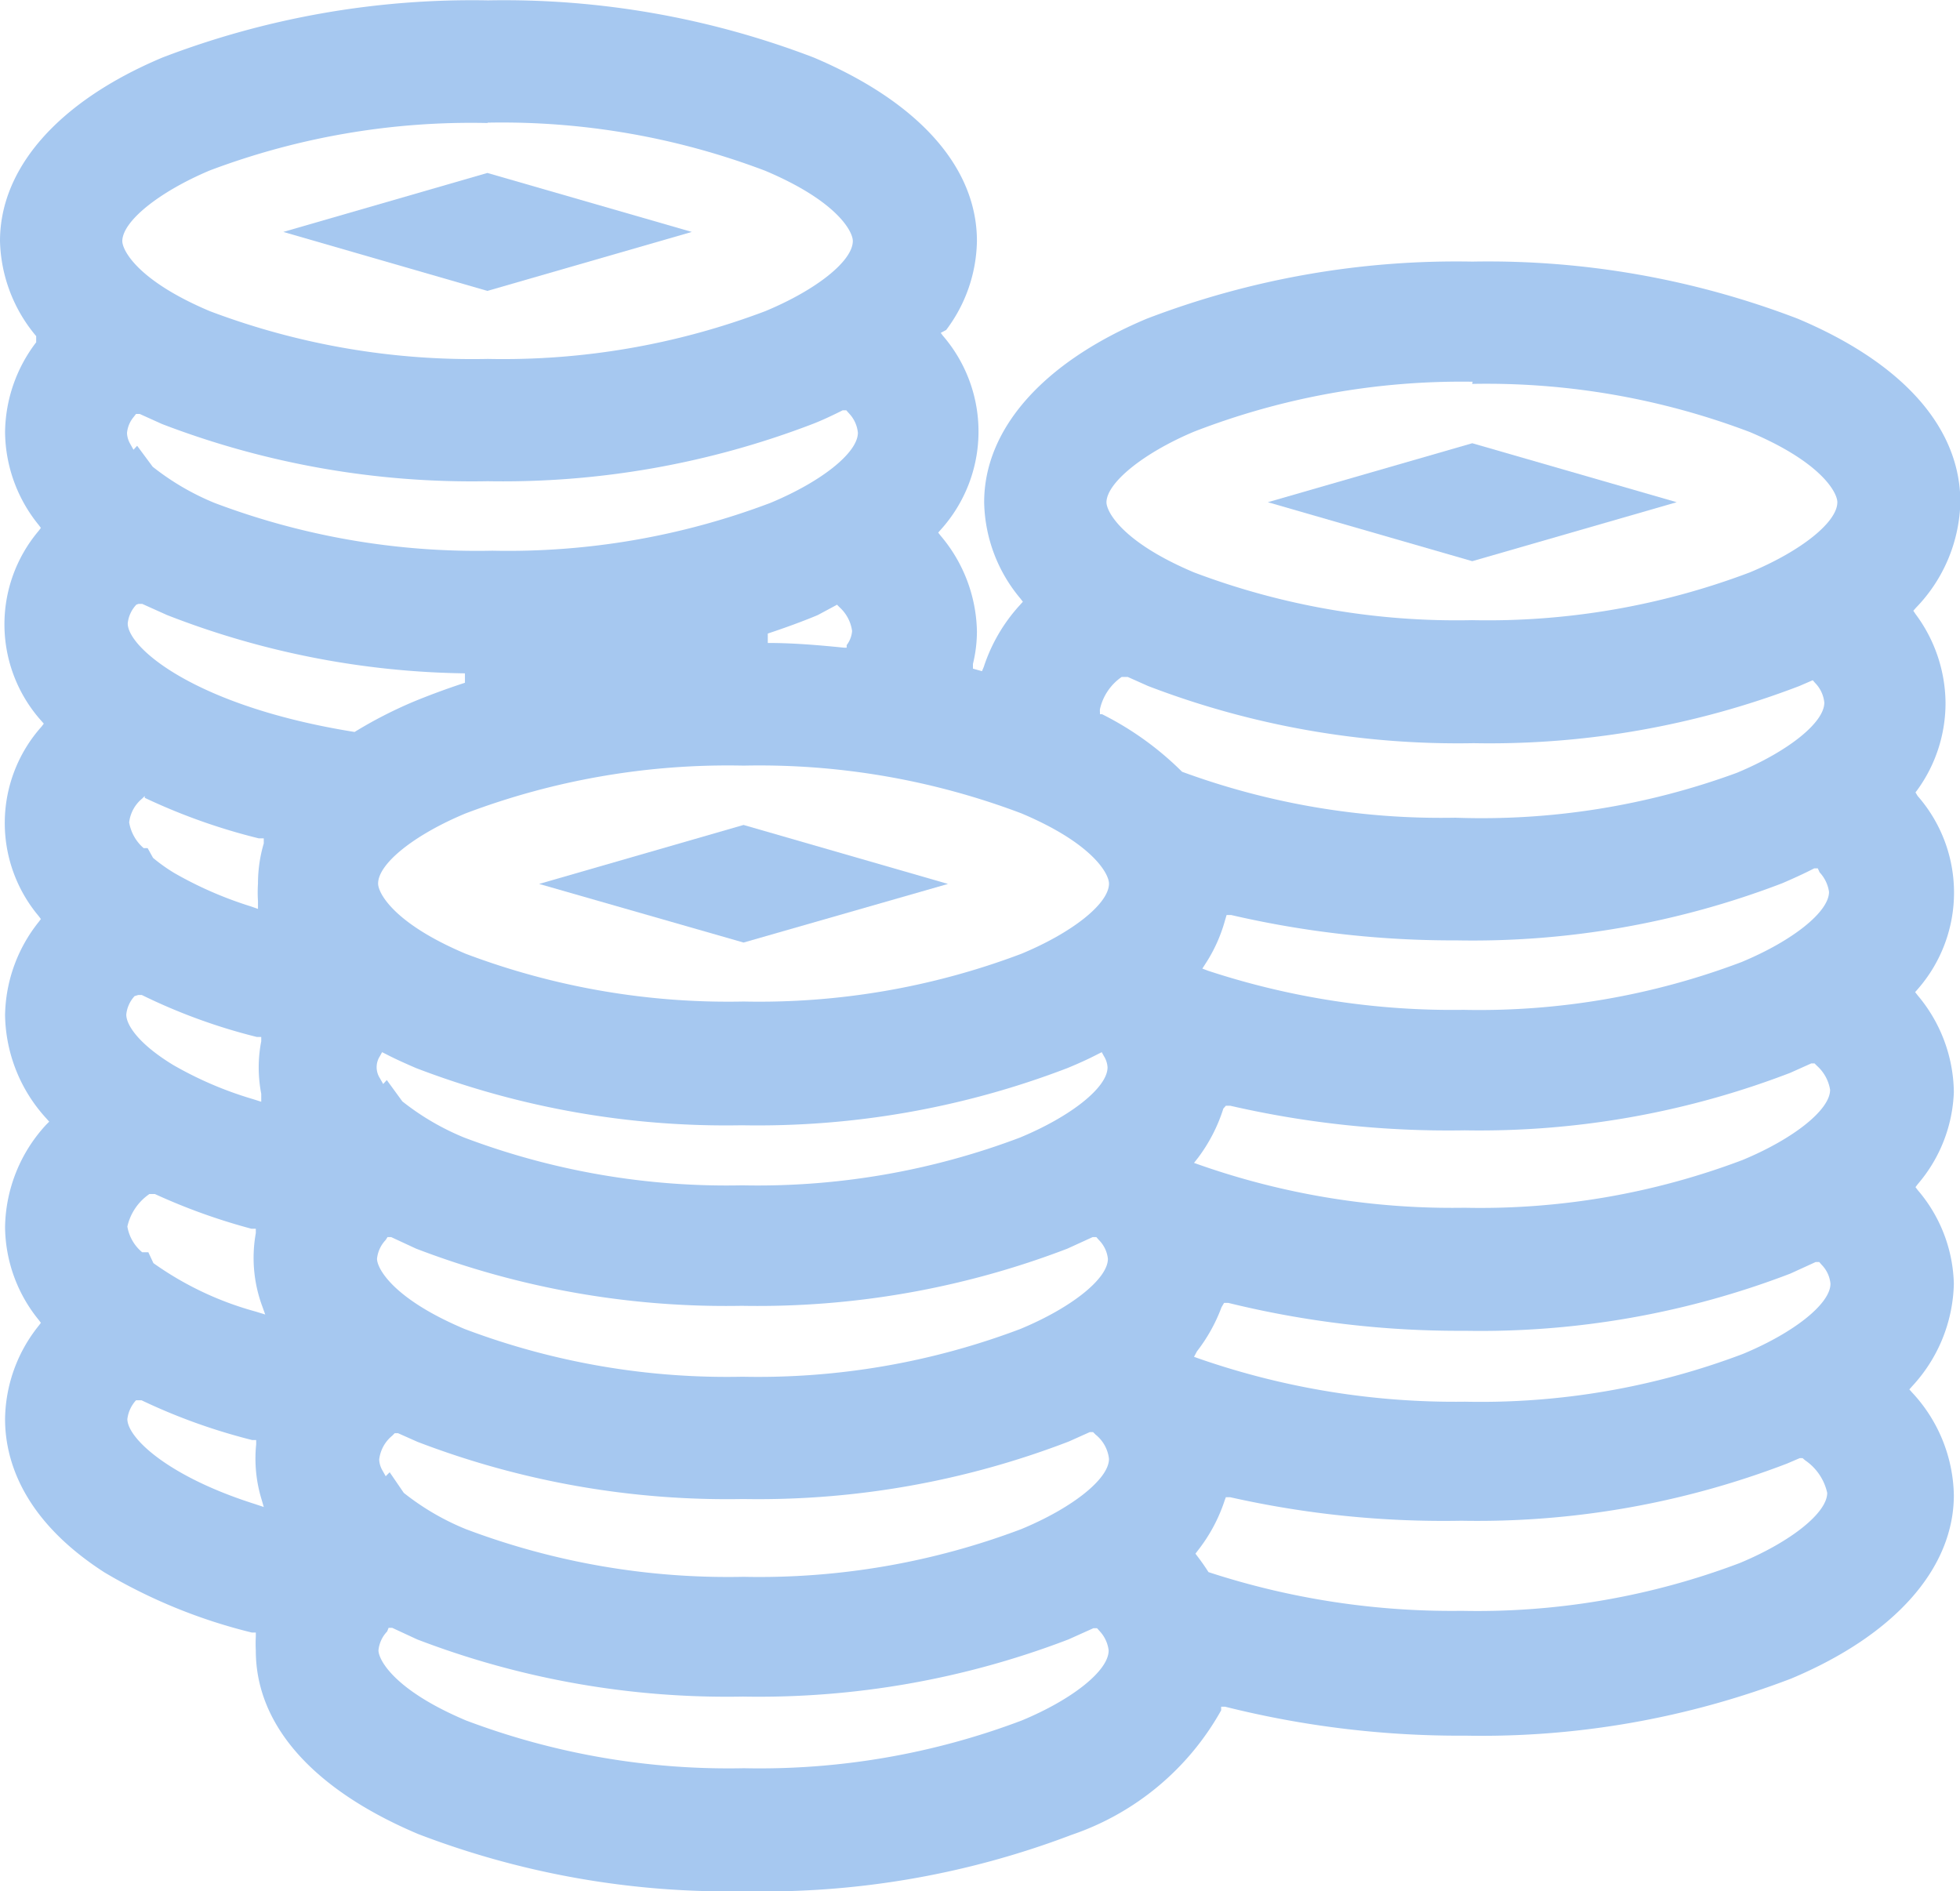 <svg xmlns="http://www.w3.org/2000/svg" viewBox="0 0 54.17 52.27"><defs><style>.cls-1{fill:#a6c8f0;}</style></defs><title>总预算</title><g id="图层_2" data-name="图层 2"><g id="图层_1-2" data-name="图层 1"><path class="cls-1" d="M20.56,52.27a23.91,23.91,0,0,1-9-1.58c-2.89-1.22-4.49-3-4.49-5.07a3.87,3.87,0,0,1,0-.39v-.11l-.11,0a14.91,14.91,0,0,1-4.07-1.66C.62,42,.14,40.34.14,39.22a4.19,4.19,0,0,1,.93-2.58l.06-.08-.06-.08a4.12,4.12,0,0,1-.93-2.57,4.26,4.26,0,0,1,1.14-2.83L1.36,31l-.08-.09A4.32,4.32,0,0,1,.14,28.06a4.23,4.23,0,0,1,.93-2.58l.06-.08-.06-.08a4,4,0,0,1,.08-5.24L1.21,20l-.07-.08a4,4,0,0,1-.07-5.25l.06-.08-.06-.08a4.12,4.12,0,0,1-.93-2.57A4.16,4.16,0,0,1,1,9.46L1,9.37,1,9.29A4.23,4.23,0,0,1,0,6.66c0-2,1.59-3.85,4.49-5.07a23.91,23.91,0,0,1,9-1.58,23.91,23.91,0,0,1,9,1.58C25.37,2.81,27,4.61,27,6.66a4.18,4.18,0,0,1-.85,2.46L26,9.2l.06.08a4.05,4.05,0,0,1-.06,5.36l-.07.08.07.09a4.2,4.2,0,0,1,1,2.63,3.79,3.79,0,0,1-.11.91l0,.13.25.07.05-.12a4.68,4.68,0,0,1,1-1.71l.08-.09-.07-.09a4.25,4.25,0,0,1-1-2.66c0-2,1.59-3.85,4.49-5.07a23.91,23.91,0,0,1,9-1.58,23.91,23.91,0,0,1,9,1.58c2.89,1.22,4.49,3,4.49,5.07a4.34,4.34,0,0,1-1.23,2.92l-.07.08.06.09a4.16,4.16,0,0,1,.83,2.44A4.09,4.09,0,0,1,53,21.82l-.06.08L53,22a4.05,4.05,0,0,1,0,5.34l-.07.08.07.09a4.22,4.22,0,0,1,1,2.67A4.13,4.13,0,0,1,53,32.73l-.06.08.06.08A4.13,4.13,0,0,1,54,35.48a4.3,4.3,0,0,1-1.15,2.83l-.08.09.08.09A4.27,4.27,0,0,1,54,41.32c0,2-1.59,3.85-4.49,5.07a23.9,23.9,0,0,1-9,1.58,26.64,26.64,0,0,1-6.65-.8l-.11,0,0,.1a7.49,7.49,0,0,1-4.13,3.44A23.92,23.92,0,0,1,20.56,52.27ZM10.7,45.09a.88.88,0,0,0-.24.52c0,.26.43,1.1,2.42,1.94a20.52,20.52,0,0,0,7.68,1.32,20.47,20.47,0,0,0,7.68-1.32c1.42-.59,2.41-1.39,2.4-1.94a.94.94,0,0,0-.24-.52L30.32,45l-.1,0-.69.31a23.91,23.91,0,0,1-9,1.58,23.91,23.91,0,0,1-9-1.58l-.69-.32-.1,0Zm23.15-3.63a4.53,4.53,0,0,1-.75,1.4l-.06.08.06.08q.16.21.3.43l0,0,0,0a21.63,21.63,0,0,0,7,1.07,20.47,20.47,0,0,0,7.68-1.32c1.42-.59,2.42-1.39,2.42-1.94a1.47,1.47,0,0,0-.61-.9l-.07-.06-.08,0-.35.15a23.89,23.89,0,0,1-9,1.58A26.86,26.86,0,0,1,34,41.38l-.12,0Zm-22.69-.2a7,7,0,0,0,1.71,1,20.5,20.5,0,0,0,7.68,1.32,20.47,20.47,0,0,0,7.68-1.32c1.42-.59,2.42-1.39,2.42-1.94a1,1,0,0,0-.37-.67l-.07-.07-.09,0-.58.26a23.91,23.91,0,0,1-9,1.59,23.91,23.91,0,0,1-9-1.58L11,39.61l-.09,0-.07.07a1,1,0,0,0-.36.66.66.66,0,0,0,.09.3l.09.16.11-.11ZM3.76,38.7a.94.94,0,0,0-.24.52c0,.51,1.1,1.58,3.53,2.35l.24.08-.07-.24a3.85,3.85,0,0,1-.14-1.49V39.8l-.11,0a16.31,16.31,0,0,1-3.06-1.1l-.1,0Zm30-2.57a4.62,4.62,0,0,1-.68,1.22L33,37.5l.17.06a21.56,21.56,0,0,0,7.32,1.18,20.47,20.47,0,0,0,7.68-1.32c1.42-.59,2.42-1.39,2.42-1.94a.86.86,0,0,0-.24-.52l-.07-.08-.1,0-.7.32a23.91,23.91,0,0,1-9,1.58,26.67,26.67,0,0,1-6.53-.77l-.12,0Zm-23.1-1.86a.88.88,0,0,0-.24.52c0,.26.43,1.1,2.42,1.94a20.51,20.51,0,0,0,7.68,1.32,20.47,20.47,0,0,0,7.68-1.32c1.42-.59,2.42-1.39,2.42-1.94a.87.87,0,0,0-.25-.52l-.07-.08-.1,0-.7.32a23.91,23.91,0,0,1-9,1.58,23.91,23.91,0,0,1-9-1.58l-.69-.32-.1,0Zm-6.42.64,0,0a8.92,8.92,0,0,0,2.83,1.34l.26.08-.09-.25a3.86,3.86,0,0,1-.17-2l0-.12-.12,0A16.76,16.76,0,0,1,4.28,33L4.2,33,4.13,33a1.48,1.48,0,0,0-.61.9,1.18,1.18,0,0,0,.41.71l0,0h.17Zm29.57-4.27A4.52,4.52,0,0,1,33.11,32l-.11.14.17.06a21.11,21.11,0,0,0,7.31,1.18,20.48,20.48,0,0,0,7.68-1.32c1.42-.59,2.42-1.39,2.42-1.94a1.13,1.13,0,0,0-.36-.66l-.07-.07-.09,0-.58.26a23.92,23.92,0,0,1-9,1.59A26.87,26.87,0,0,1,34,30.56l-.12,0Zm-22.69-.2a7.05,7.05,0,0,0,1.71,1,20.51,20.51,0,0,0,7.68,1.32,20.48,20.48,0,0,0,7.68-1.32c1.42-.59,2.42-1.39,2.42-1.94a.65.65,0,0,0-.1-.31l-.06-.11-.12.06c-.27.14-.54.26-.83.38a23.9,23.9,0,0,1-9,1.58,23.91,23.91,0,0,1-9-1.58c-.3-.13-.57-.25-.82-.38l-.12-.06-.06.11a.56.56,0,0,0,0,.61l.09.16.1-.11Zm-7.4-2.91a.88.88,0,0,0-.23.51c0,.29.34.81,1.29,1.39A10.16,10.16,0,0,0,7,30.38l.22.07,0-.22a3.89,3.89,0,0,1-.07-.75,3.76,3.76,0,0,1,.07-.7l0-.12-.12,0A15.93,15.93,0,0,1,3.92,27.5l-.1,0Zm30.13-2.07a4.26,4.26,0,0,1-.53,1.17l-.09.14.16.06a21.6,21.6,0,0,0,7.06,1.08,20.48,20.48,0,0,0,7.68-1.32c1.42-.59,2.42-1.39,2.42-1.94a1,1,0,0,0-.26-.54L50.24,24l-.1,0c-.29.15-.58.28-.88.41a23.89,23.89,0,0,1-9,1.58,27.15,27.15,0,0,1-6.23-.7l-.13,0ZM20.55,21.16a20.47,20.47,0,0,0-7.68,1.32c-1.42.59-2.42,1.39-2.42,1.94,0,.26.43,1.1,2.42,1.94a20.52,20.52,0,0,0,7.68,1.32,20.47,20.47,0,0,0,7.68-1.32c1.42-.59,2.42-1.39,2.42-1.94,0-.26-.43-1.1-2.42-1.94A20.47,20.47,0,0,0,20.55,21.16ZM4.23,23.71a4.72,4.72,0,0,0,.59.42,10.54,10.54,0,0,0,2.11.92l.2.07,0-.21a3.86,3.86,0,0,1,0-.49,3.91,3.91,0,0,1,.16-1.11l0-.14-.14,0A16.7,16.7,0,0,1,4,22.05L4,22l-.07.07a1,1,0,0,0-.36.66,1.2,1.2,0,0,0,.4.71l0,0h.11Zm26.77-5a1.47,1.47,0,0,0-.6.89.39.39,0,0,0,0,.08v.06l.06,0a8.56,8.56,0,0,1,2.21,1.59l0,0h0a20.75,20.75,0,0,0,7.55,1.27A20.47,20.47,0,0,0,48,21.36c1.42-.59,2.42-1.39,2.42-1.94a.9.9,0,0,0-.25-.54l-.07-.08-.37.16a23.9,23.9,0,0,1-9,1.58,23.91,23.91,0,0,1-9-1.58l-.56-.25-.08,0Zm-27.23-2a.88.88,0,0,0-.24.52c0,.68,1.89,2.3,6.27,3h0l0,0a12.1,12.1,0,0,1,1.66-.85c.44-.18.9-.35,1.39-.51l0-.26A23.47,23.47,0,0,1,4.62,17l-.69-.31-.1,0Zm19.37,0L22.6,17c-.43.18-.9.35-1.38.51l0,.26c.7,0,1.41.06,2.1.13h.08l0-.07a.74.74,0,0,0,.15-.39,1.08,1.08,0,0,0-.34-.65l-.07-.07Zm17.56-6.16A20.47,20.47,0,0,0,33,11.93c-1.4.59-2.41,1.41-2.42,1.95,0,.26.43,1.1,2.42,1.94a20.52,20.52,0,0,0,7.68,1.32,20.47,20.47,0,0,0,7.68-1.32c1.42-.59,2.42-1.39,2.42-1.94,0-.26-.43-1.1-2.42-1.94A20.52,20.52,0,0,0,40.69,10.61ZM4.22,12.9a7.06,7.06,0,0,0,1.71,1,20.51,20.51,0,0,0,7.68,1.32,20.47,20.47,0,0,0,7.68-1.32c1.42-.59,2.42-1.39,2.42-1.94a.9.9,0,0,0-.25-.54l-.07-.08-.1,0c-.26.13-.53.26-.81.37a23.91,23.91,0,0,1-9,1.59,23.91,23.91,0,0,1-9-1.58l-.62-.28-.1,0-.07.09a.8.8,0,0,0-.18.44.65.65,0,0,0,.09.3l.09.16.1-.11Zm9.26-9.5A20.47,20.47,0,0,0,5.8,4.71c-1.4.59-2.41,1.4-2.42,1.95,0,.26.43,1.1,2.42,1.94a20.51,20.51,0,0,0,7.68,1.32A20.47,20.47,0,0,0,21.15,8.6c1.42-.59,2.42-1.39,2.42-1.94,0-.26-.43-1.1-2.42-1.94A20.51,20.51,0,0,0,13.47,3.39Z"/><polygon class="cls-1" points="14.9 24.43 20.55 26.05 26.2 24.43 20.55 22.8 14.9 24.43"/><polygon class="cls-1" points="15.39 24.43 20.55 22.93 25.71 24.43 20.55 25.91 15.39 24.43"/><polygon class="cls-1" points="7.83 6.41 13.47 8.04 19.12 6.41 13.47 4.78 7.83 6.41"/><polygon class="cls-1" points="8.31 6.41 13.47 4.92 18.63 6.41 13.47 7.9 8.31 6.41"/><polygon class="cls-1" points="35.04 13.88 40.69 15.51 46.34 13.88 40.69 12.25 35.04 13.88"/><polygon class="cls-1" points="35.53 13.88 40.69 12.39 45.85 13.88 40.69 15.37 35.53 13.88"/></g></g></svg>